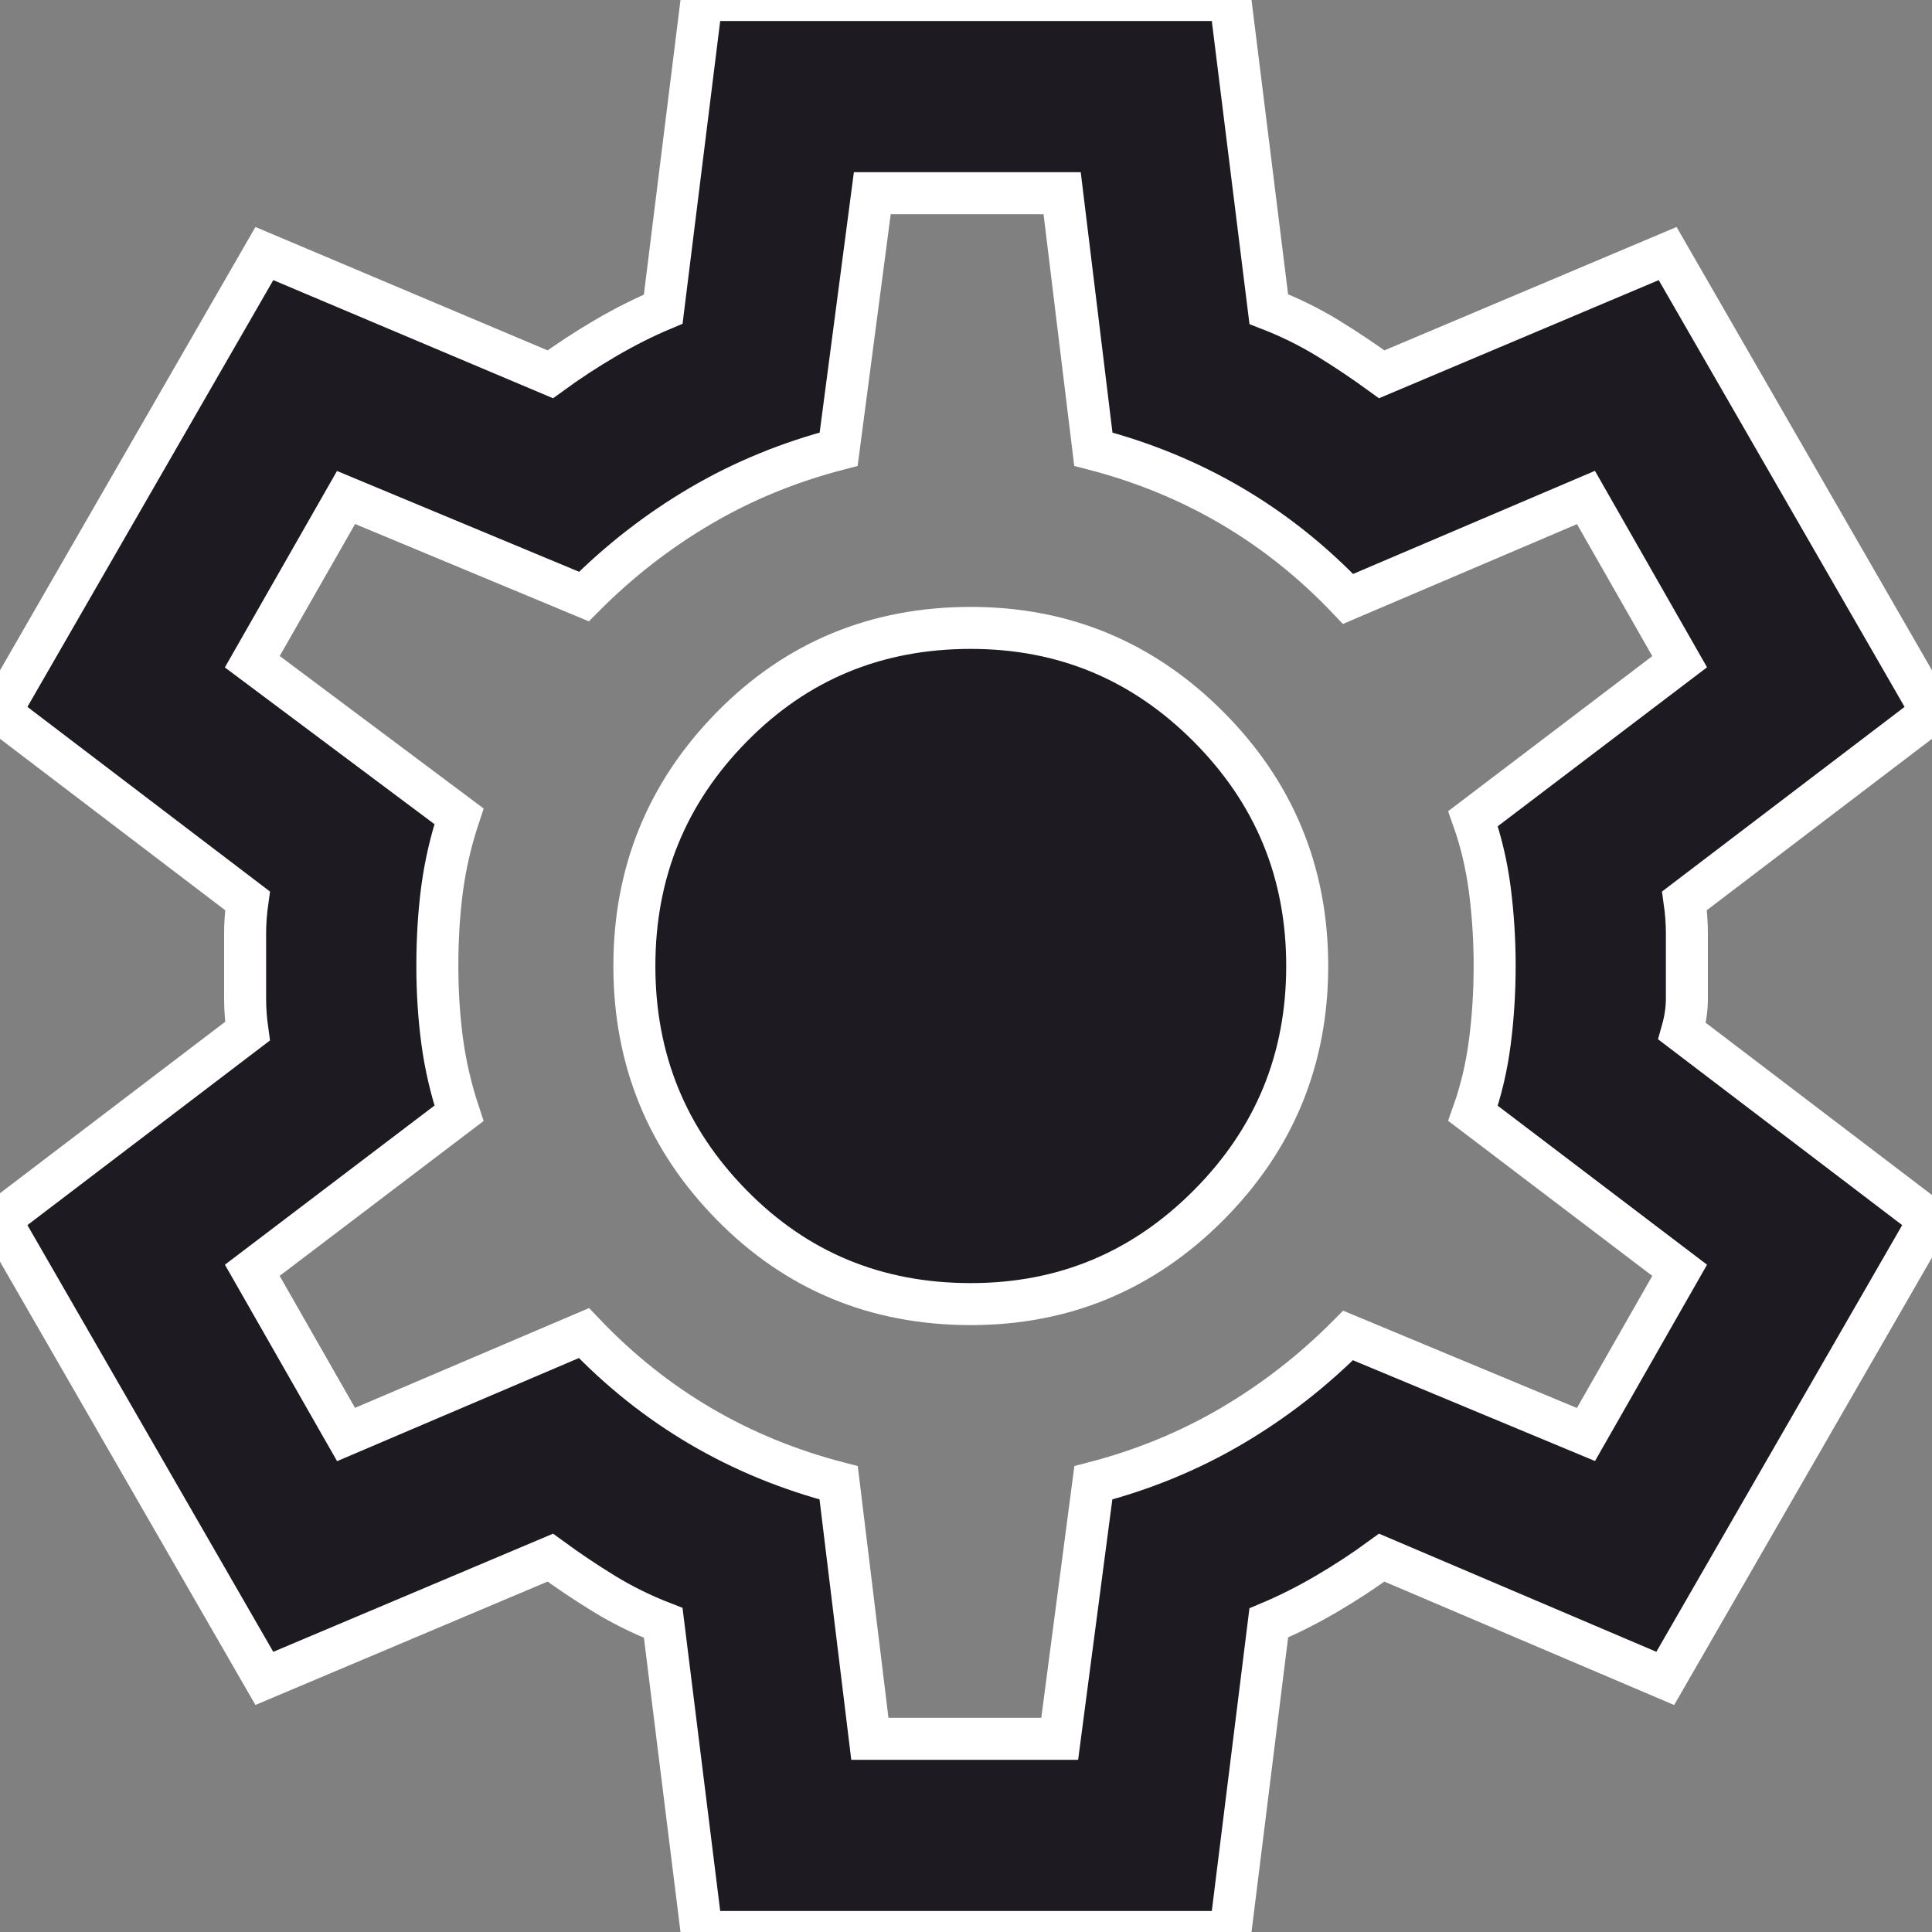 <svg width="46" height="46" viewBox="0 0 46 46" fill="none" xmlns="http://www.w3.org/2000/svg">
<rect x="0" y="0" width="46" height="46" fill="#808080" stroke="none"/>
<path d="M16.706 46L15.791 38.64C15.295 38.448 14.828 38.218 14.389 37.95C13.951 37.682 13.522 37.394 13.102 37.087L6.294 39.962L0 29.038L5.893 24.552C5.855 24.284 5.836 24.025 5.836 23.776V22.224C5.836 21.975 5.855 21.716 5.893 21.448L0 16.962L6.294 6.037L13.102 8.912C13.522 8.606 13.96 8.318 14.418 8.05C14.876 7.782 15.333 7.552 15.791 7.36L16.706 0H29.294L30.209 7.36C30.705 7.552 31.172 7.782 31.611 8.05C32.049 8.318 32.478 8.606 32.898 8.912L39.706 6.037L46 16.962L40.107 21.448C40.145 21.716 40.164 21.975 40.164 22.224V23.776C40.164 24.025 40.126 24.284 40.05 24.552L45.943 29.038L39.649 39.962L32.898 37.087C32.478 37.394 32.04 37.682 31.582 37.95C31.124 38.218 30.667 38.448 30.209 38.64L29.294 46H16.706ZM20.711 41.4H25.231L26.032 35.305C27.215 34.998 28.311 34.548 29.322 33.954C30.333 33.36 31.258 32.641 32.097 31.797L37.761 34.155L39.992 30.245L35.072 26.508C35.263 25.971 35.396 25.405 35.473 24.811C35.549 24.217 35.587 23.613 35.587 23C35.587 22.387 35.549 21.783 35.473 21.189C35.396 20.595 35.263 20.029 35.072 19.492L39.992 15.755L37.761 11.845L32.097 14.26C31.258 13.378 30.333 12.64 29.322 12.046C28.311 11.452 27.215 11.002 26.032 10.695L25.289 4.6H20.769L19.968 10.695C18.785 11.002 17.689 11.452 16.678 12.046C15.667 12.64 14.742 13.359 13.903 14.203L8.239 11.845L6.007 15.755L10.928 19.435C10.737 20.01 10.604 20.585 10.527 21.16C10.451 21.735 10.413 22.348 10.413 23C10.413 23.613 10.451 24.207 10.527 24.782C10.604 25.358 10.737 25.933 10.928 26.508L6.007 30.245L8.239 34.155L13.903 31.74C14.742 32.622 15.667 33.36 16.678 33.954C17.689 34.548 18.785 34.998 19.968 35.305L20.711 41.4ZM23.114 31.05C25.327 31.05 27.215 30.264 28.779 28.692C30.343 27.121 31.124 25.223 31.124 23C31.124 20.777 30.343 18.879 28.779 17.308C27.215 15.736 25.327 14.95 23.114 14.95C20.864 14.95 18.966 15.736 17.422 17.308C15.877 18.879 15.104 20.777 15.104 23C15.104 25.223 15.877 27.121 17.422 28.692C18.966 30.264 20.864 31.05 23.114 31.05Z" fill="#1D1A22"/>
<path d="M16.706 46L15.791 38.64C15.295 38.448 14.828 38.218 14.389 37.95C13.951 37.682 13.522 37.394 13.102 37.087L6.294 39.962L0 29.038L5.893 24.552C5.855 24.284 5.836 24.025 5.836 23.776V22.224C5.836 21.975 5.855 21.716 5.893 21.448L0 16.962L6.294 6.037L13.102 8.912C13.522 8.606 13.96 8.318 14.418 8.05C14.876 7.782 15.333 7.552 15.791 7.36L16.706 0H29.294L30.209 7.36C30.705 7.552 31.172 7.782 31.611 8.05C32.049 8.318 32.478 8.606 32.898 8.912L39.706 6.037L46 16.962L40.107 21.448C40.145 21.716 40.164 21.975 40.164 22.224V23.776C40.164 24.025 40.126 24.284 40.05 24.552L45.943 29.038L39.649 39.962L32.898 37.087C32.478 37.394 32.04 37.682 31.582 37.95C31.124 38.218 30.667 38.448 30.209 38.64L29.294 46H16.706ZM20.711 41.4H25.231L26.032 35.305C27.215 34.998 28.311 34.548 29.322 33.954C30.333 33.36 31.258 32.641 32.097 31.797L37.761 34.155L39.992 30.245L35.072 26.508C35.263 25.971 35.396 25.405 35.473 24.811C35.549 24.217 35.587 23.613 35.587 23C35.587 22.387 35.549 21.783 35.473 21.189C35.396 20.595 35.263 20.029 35.072 19.492L39.992 15.755L37.761 11.845L32.097 14.26C31.258 13.378 30.333 12.64 29.322 12.046C28.311 11.452 27.215 11.002 26.032 10.695L25.289 4.6H20.769L19.968 10.695C18.785 11.002 17.689 11.452 16.678 12.046C15.667 12.64 14.742 13.359 13.903 14.203L8.239 11.845L6.007 15.755L10.928 19.435C10.737 20.01 10.604 20.585 10.527 21.16C10.451 21.735 10.413 22.348 10.413 23C10.413 23.613 10.451 24.207 10.527 24.782C10.604 25.358 10.737 25.933 10.928 26.508L6.007 30.245L8.239 34.155L13.903 31.74C14.742 32.622 15.667 33.36 16.678 33.954C17.689 34.548 18.785 34.998 19.968 35.305L20.711 41.4ZM23.114 31.05C25.327 31.05 27.215 30.264 28.779 28.692C30.343 27.121 31.124 25.223 31.124 23C31.124 20.777 30.343 18.879 28.779 17.308C27.215 15.736 25.327 14.95 23.114 14.95C20.864 14.95 18.966 15.736 17.422 17.308C15.877 18.879 15.104 20.777 15.104 23C15.104 25.223 15.877 27.121 17.422 28.692C18.966 30.264 20.864 31.05 23.114 31.05Z" stroke="white"/>
</svg>
